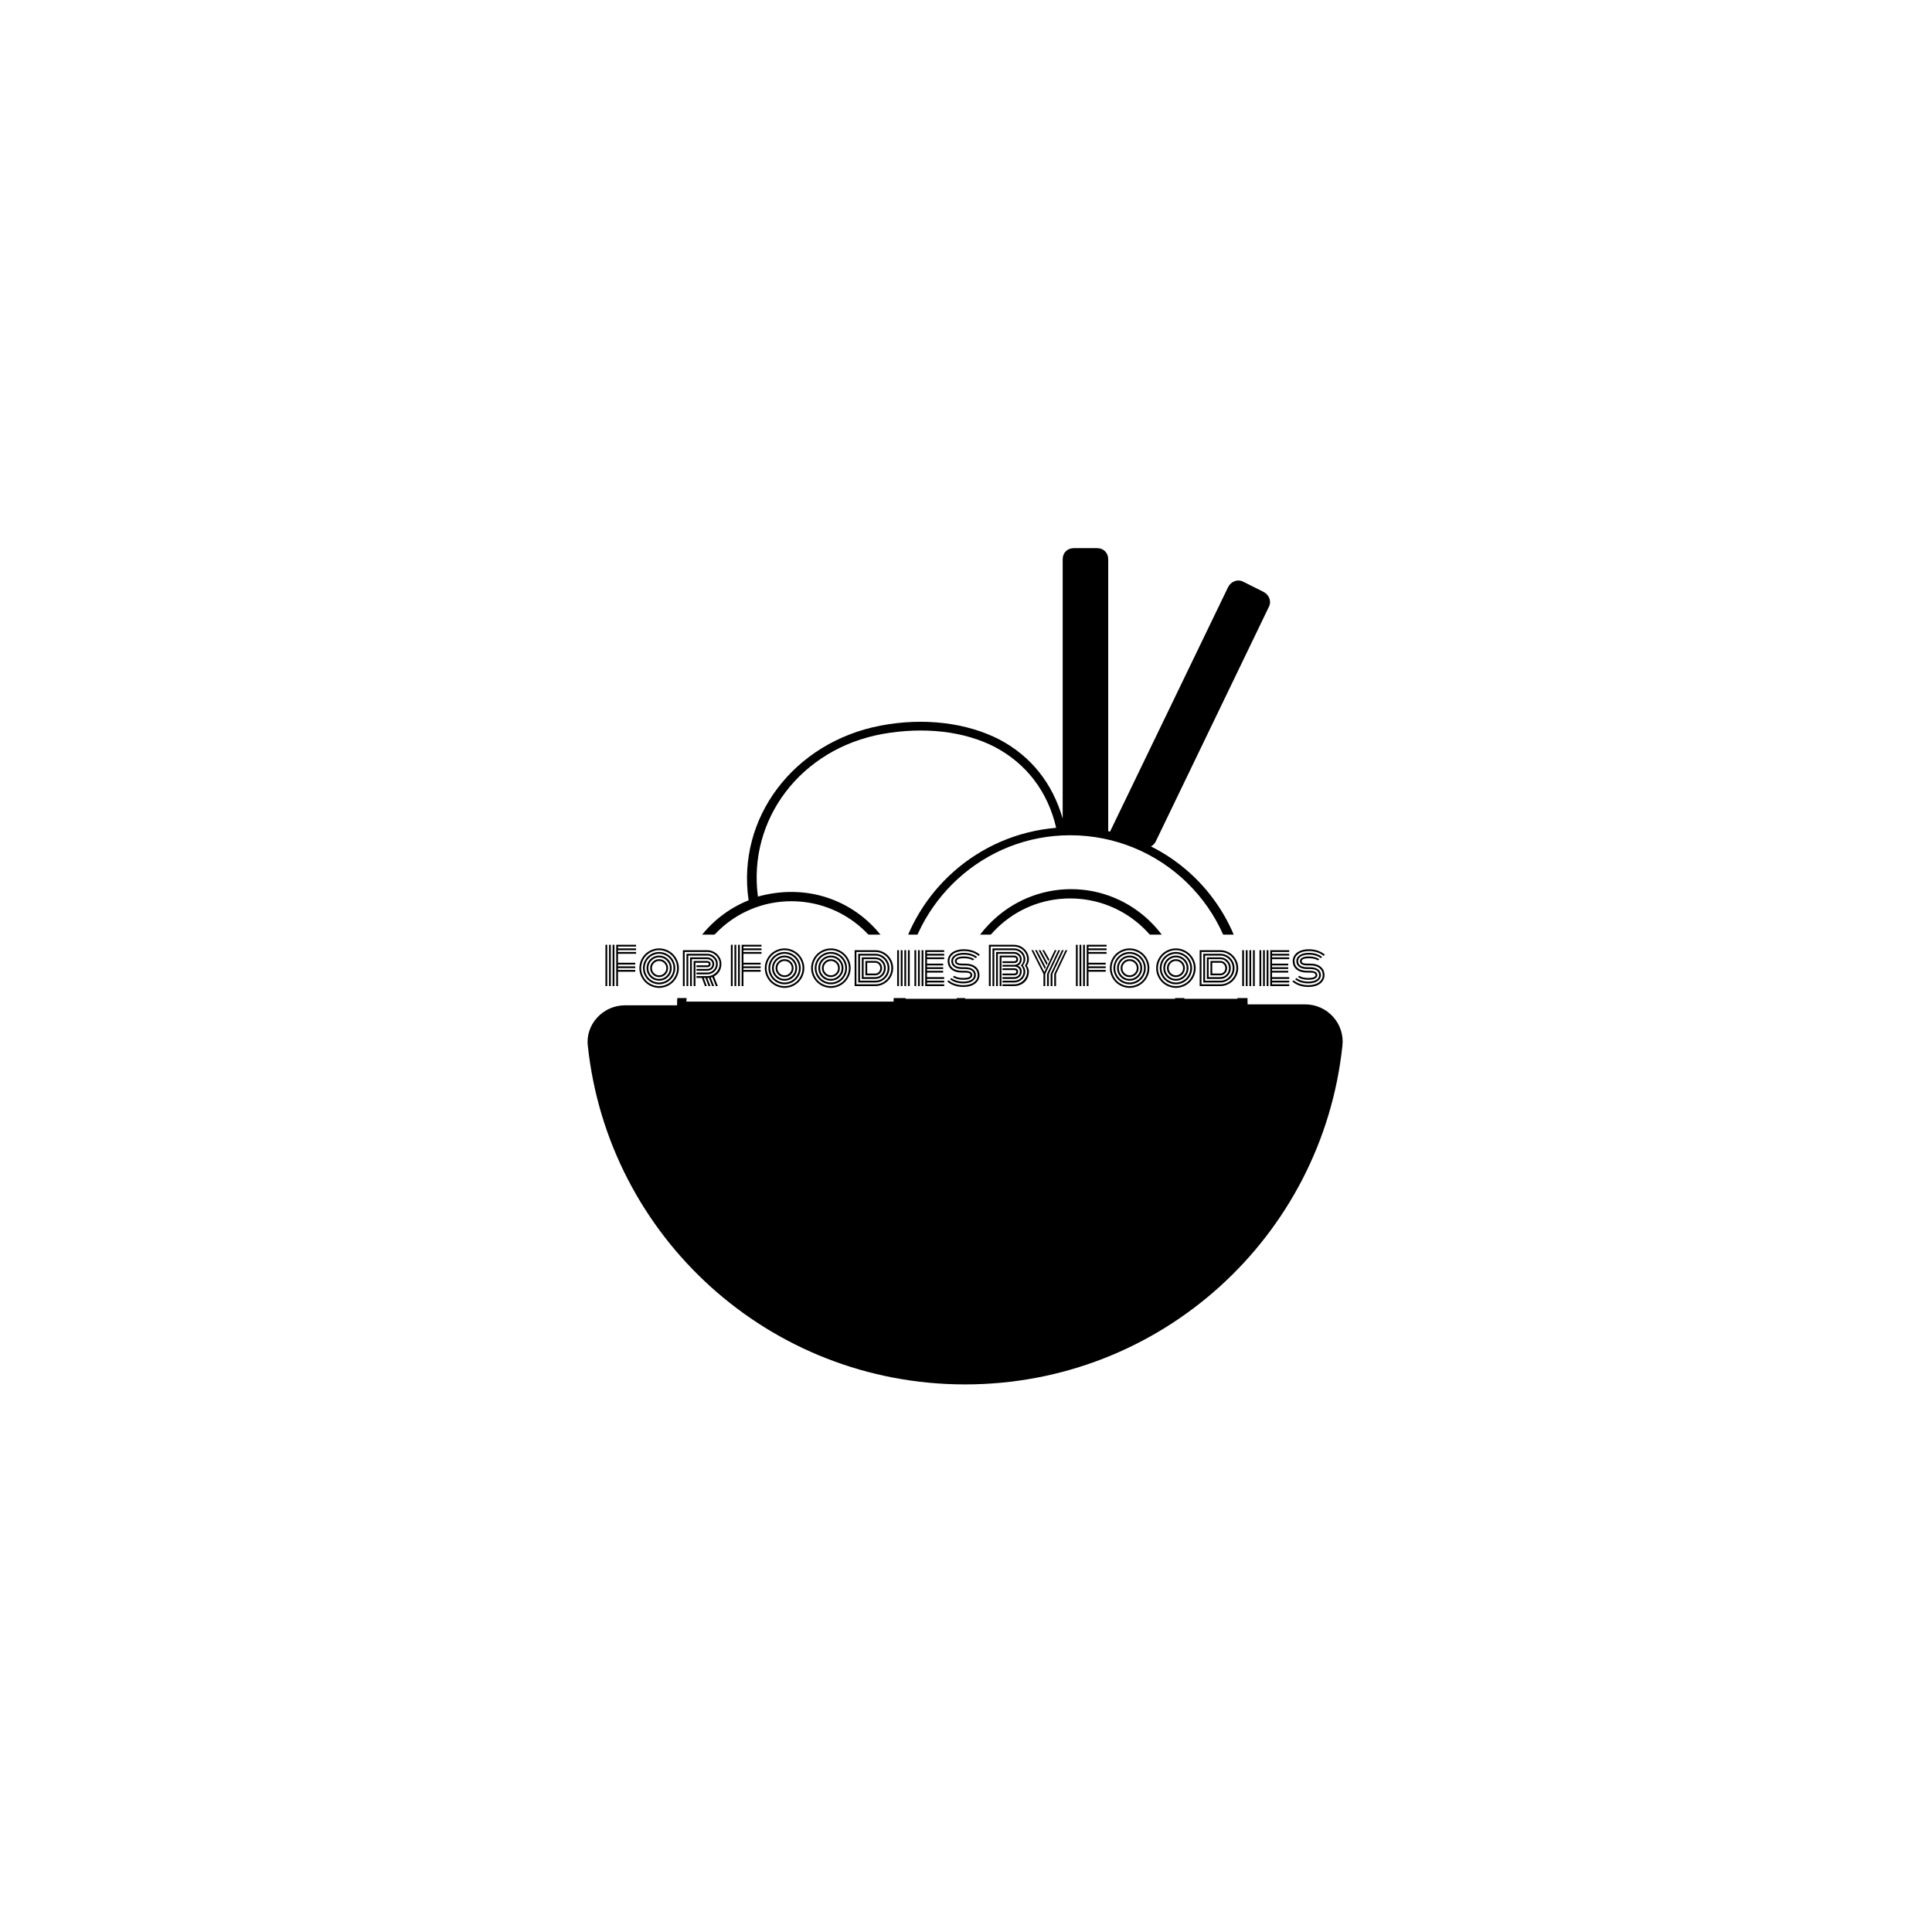 <svg xmlns="http://www.w3.org/2000/svg" version="1.1" xmlns:xlink="http://www.w3.org/1999/xlink" xmlns:svgjs="http://svgjs.dev/svgjs" width="1000" height="1000" viewBox="0 0 1000 1000"><rect width="1000" height="1000" fill="#ffffff"></rect><g transform="matrix(0.7,0,0,0.7,149.576,282.127)"><svg viewBox="0 0 396 247" data-background-color="#ffffff" preserveAspectRatio="xMidYMid meet" height="623" width="1000" xmlns="http://www.w3.org/2000/svg" xmlns:xlink="http://www.w3.org/1999/xlink"><defs></defs><g id="tight-bounds" transform="matrix(1,0,0,1,0.24,-0.1)"><svg viewBox="0 0 395.52 247.2" height="247.2" width="395.52"><g><svg></svg></g><g><svg viewBox="0 0 395.52 247.2" height="247.2" width="395.52"><g transform="matrix(2.724, 0, 0, 2.724, 87.062, 1)"><svg xmlns="http://www.w3.org/2000/svg" xmlns:xlink="http://www.w3.org/1999/xlink" version="1.1" x="0" y="0" viewBox="9.369 5 81.262 90" style="enable-background:new 0 0 100 100;" xml:space="preserve" height="90" width="81.262" class="icon-none" data-fill-palette-color="accent" id="none"><path d="M86.6 54.1h-6.2V54c0-7.4-4.2-13.8-10.4-16.9 0.2-0.1 0.4-0.3 0.5-0.5l12.2-25.3c0.3-0.6 0-1.3-0.6-1.6l-2.2-1.1c-0.6-0.3-1.3 0-1.6 0.6L65.6 35.5c-0.1 0-0.2 0-0.2-0.1V6.2c0-0.7-0.5-1.2-1.2-1.2h-2.5c-0.7 0-1.2 0.5-1.2 1.2v27.9c-1.1-3.8-3.4-6.7-6.8-8.5-3.5-1.8-8.1-2.4-12.8-1.5-9.4 1.8-15.5 10-14.2 18.8-4.5 1.8-7.7 6.2-7.7 11.3h-5.6c-2.4 0-4.3 2.1-4 4.4C11.6 79.1 28.9 95 50 95s38.4-15.9 40.6-36.4C90.9 56.2 89 54.1 86.6 54.1zM60.8 35C60.8 35 60.8 35 60.8 35 60.8 35 60.8 35 60.8 35 60.8 35 60.8 35 60.8 35zM42.3 53.8H20c0.3-6 5.2-10.8 11.3-10.8 5.5 0 10.1 3.9 11.1 9.1C42.4 52.7 42.3 53.2 42.3 53.8zM31.3 42c-1.3 0-2.5 0.2-3.6 0.5-1.1-8.3 4.6-15.9 13.4-17.5 4.5-0.8 8.8-0.3 12.1 1.4 3.4 1.8 5.7 4.8 6.6 8.7-8.4 0.7-15.2 6.8-17 14.8C41 45.3 36.6 42 31.3 42zM50 53.5c0.3-6 5.2-10.8 11.3-10.8 6.1 0 11.1 4.8 11.3 10.8H50zM73.6 53.5C73.4 47 68 41.7 61.4 41.7c-6.6 0-12 5.3-12.3 11.8h-5.5c0-0.5-0.1-1-0.2-1.5 1-9 8.6-16.1 17.9-16.1 9.8 0 17.8 7.8 18 17.6H73.6z" fill="#000000" data-fill-palette-color="accent"></path></svg></g><rect width="232.038" height="18.597" fill="#ffffff" y="114.302" x="81.741" data-fill-palette-color="quaternary"></rect><g transform="matrix(1,0,0,1,92.288,117.284)"><svg viewBox="0 0 210.944 12.633" height="12.633" width="210.944"><g><svg viewBox="0 0 210.944 12.633" height="12.633" width="210.944"><g><svg viewBox="0 0 210.944 12.633" height="12.633" width="210.944"><g><svg viewBox="0 0 210.944 12.633" height="12.633" width="210.944"><g><svg viewBox="0 0 210.944 12.633" height="12.633" width="210.944"><g><svg viewBox="0 0 210.944 12.633" height="12.633" width="210.944"><g transform="matrix(1,0,0,1,0,0)"><svg width="210.944" viewBox="2.27 -40.43 704.42 42.19" height="12.633" data-palette-color="#ca3433"><path d="M14.58-14.06L14.58 0 12.82 0 12.82-40.43 32.28-40.43 32.28-38.67 14.58-38.67 14.58-36.91 32.28-36.91 32.28-35.16 14.58-35.16 14.58-33.4 32.28-33.4 32.28-31.64 14.58-31.64 14.58-22.85 31.45-22.85 31.45-21.09 14.58-21.09 14.58-19.34 31.45-19.34 31.45-17.58 14.58-17.58 14.58-15.82 31.45-15.82 31.45-14.06 14.58-14.06ZM11.06-40.43L11.06 0 9.3 0 9.3-40.43 11.06-40.43ZM7.54-40.43L7.54 0 5.79 0 5.79-40.43 7.54-40.43ZM4.03-40.43L4.03 0 2.27 0 2.27-40.43 4.03-40.43ZM49.86-22.55Q47.8-20.48 47.8-17.58 47.8-14.67 49.86-12.61 51.93-10.55 54.83-10.55 57.74-10.55 59.8-12.61 61.86-14.67 61.86-17.58 61.86-20.48 59.8-22.55 57.74-24.61 54.83-24.61 51.93-24.61 49.86-22.55ZM48.62-11.36Q46.04-13.94 46.04-17.58 46.04-21.22 48.62-23.79 51.19-26.37 54.83-26.37 58.47-26.37 61.04-23.79 63.62-21.22 63.62-17.58 63.62-13.94 61.04-11.36 58.47-8.79 54.83-8.79 51.19-8.79 48.62-11.36ZM47.37-25.02Q44.28-21.92 44.28-17.58 44.28-13.23 47.37-10.13 50.46-7.03 54.83-7.03 59.2-7.03 62.29-10.13 65.38-13.23 65.38-17.58 65.38-21.92 62.29-25.02 59.2-28.13 54.83-28.13 50.46-28.13 47.37-25.02ZM44.17-11.4Q42.53-14.23 42.53-17.58 42.53-20.92 44.17-23.75 45.82-26.59 48.65-28.23 51.49-29.88 54.83-29.88 58.18-29.88 61.01-28.23 63.84-26.59 65.49-23.75 67.14-20.92 67.14-17.58 67.14-14.23 65.49-11.4 63.84-8.57 61.01-6.92 58.18-5.27 54.83-5.27 51.49-5.27 48.65-6.92 45.82-8.57 44.17-11.4ZM41.88-23.03Q40.77-20.43 40.77-17.58 40.77-14.72 41.88-12.12 42.99-9.52 44.88-7.63 46.77-5.74 49.37-4.63 51.98-3.52 54.83-3.52 57.69-3.52 60.29-4.63 62.89-5.74 64.78-7.63 66.67-9.52 67.78-12.12 68.89-14.72 68.89-17.58 68.89-20.43 67.78-23.03 66.67-25.63 64.78-27.53 62.89-29.42 60.29-30.53 57.69-31.64 54.83-31.64 51.98-31.64 49.37-30.53 46.77-29.42 44.88-27.53 42.99-25.63 41.88-23.03ZM40.27-11.43Q39.01-14.36 39.01-17.58 39.01-20.8 40.27-23.73 41.53-26.66 43.64-28.77 45.75-30.88 48.68-32.14 51.61-33.4 54.83-33.4 58.05-33.4 60.98-32.14 63.91-30.88 66.03-28.77 68.14-26.66 69.39-23.73 70.65-20.8 70.65-17.58 70.65-14.36 69.39-11.43 68.14-8.5 66.03-6.38 63.91-4.27 60.98-3.02 58.05-1.76 54.83-1.76 51.61-1.76 48.68-3.02 45.75-4.27 43.64-6.38 41.53-8.5 40.27-11.43ZM38.64-24.4Q37.25-21.14 37.25-17.58 37.25-14.01 38.64-10.75 40.04-7.5 42.39-5.14 44.75-2.78 48.01-1.39 51.27 0 54.83 0 58.4 0 61.66-1.39 64.91-2.78 67.27-5.14 69.63-7.5 71.02-10.75 72.41-14.01 72.41-17.58 72.41-21.14 71.02-24.4 69.63-27.66 67.27-30.02 64.91-32.37 61.66-33.76 58.4-35.16 54.83-35.16 51.27-35.16 48.01-33.76 44.75-32.37 42.39-30.02 40.04-27.66 38.64-24.4ZM37.03-10.07Q35.5-13.65 35.5-17.58 35.5-21.51 37.03-25.09 38.57-28.66 41.16-31.25 43.75-33.84 47.32-35.38 50.9-36.91 54.83-36.91 58.76-36.91 62.34-35.38 65.92-33.84 68.5-31.25 71.09-28.66 72.63-25.09 74.17-21.51 74.17-17.58 74.17-13.65 72.63-10.07 71.09-6.49 68.5-3.91 65.92-1.32 62.34 0.22 58.76 1.76 54.83 1.76 50.9 1.76 47.32 0.22 43.75-1.32 41.16-3.91 38.57-6.49 37.03-10.07ZM91.38-15.04L91.38-16.8 101.97-16.8Q104.07-16.8 105.54-18.12 107-19.43 107-21.83L107-21.83Q107-23.58 105.48-24.98 103.95-26.37 101.97-26.37L101.97-26.37 86.88-26.37 86.88 0 85.13 0 85.13-28.13 101.97-28.13Q104.68-28.13 106.72-26.22 108.76-24.32 108.76-21.83L108.76-21.83Q108.76-18.73 106.78-16.88 104.8-15.04 101.97-15.04L101.97-15.04 91.38-15.04ZM91.38-11.52L91.38-13.28 101.97-13.28Q105.49-13.28 108-15.67 110.52-18.07 110.52-21.83L110.52-21.83Q110.52-25.02 107.95-27.45 105.39-29.88 101.97-29.88L101.97-29.88 83.37-29.88 83.37 0 81.61 0 81.61-31.64 101.97-31.64Q106.12-31.64 109.2-28.7 112.28-25.76 112.28-21.83L112.28-21.83Q112.28-17.43 109.24-14.48 106.2-11.52 101.97-11.52L101.97-11.52 91.38-11.52ZM91.38-8.01L91.38-9.77 101.97-9.77Q105.22-9.77 107.98-11.33 110.74-12.89 112.39-15.67 114.03-18.46 114.03-21.83L114.03-21.83Q114.03-24.88 112.4-27.55 110.76-30.22 107.97-31.81 105.17-33.4 101.97-33.4L101.97-33.4 79.85-33.4 79.85 0 78.1 0 78.1-35.16 101.97-35.16Q104.73-35.16 107.28-34.07 109.83-32.98 111.69-31.19 113.54-29.39 114.67-26.93 115.79-24.46 115.79-21.83L115.79-21.83Q115.79-17.55 113.84-14.37 111.88-11.18 108.59-9.52L108.59-9.52 112.28 0 110.4 0 106.9-8.81Q106.25-8.59 105.37-8.37L105.37-8.37 108.66 0 106.78 0 103.56-8.08Q102.8-8.01 101.97-8.01L101.97-8.01 105.07 0 103.22 0 100.14-8.01 98.55-8.01 101.51 0 99.65 0 96.67-8.01 91.38-8.01ZM90.4-22.85L90.4 0 88.64 0 88.64-24.61 101.97-24.61Q103.34-24.61 104.29-23.79 105.24-22.97 105.24-21.83L105.24-21.83Q105.24-18.55 101.97-18.55L101.97-18.55 91.38-18.55 91.38-20.31 101.97-20.31Q103.49-20.31 103.49-21.83L103.49-21.83Q103.49-22.24 103.03-22.55 102.58-22.85 101.97-22.85L101.97-22.85 90.4-22.85ZM137.39-14.06L137.39 0 135.63 0 135.63-40.43 155.09-40.43 155.09-38.67 137.39-38.67 137.39-36.91 155.09-36.91 155.09-35.16 137.39-35.16 137.39-33.4 155.09-33.4 155.09-31.64 137.39-31.64 137.39-22.85 154.26-22.85 154.26-21.09 137.39-21.09 137.39-19.34 154.26-19.34 154.26-17.58 137.39-17.58 137.39-15.82 154.26-15.82 154.26-14.06 137.39-14.06ZM133.88-40.43L133.88 0 132.12 0 132.12-40.43 133.88-40.43ZM130.36-40.43L130.36 0 128.6 0 128.6-40.43 130.36-40.43ZM126.85-40.43L126.85 0 125.09 0 125.09-40.43 126.85-40.43ZM172.68-22.55Q170.62-20.48 170.62-17.58 170.62-14.67 172.68-12.61 174.74-10.55 177.65-10.55 180.55-10.55 182.62-12.61 184.68-14.67 184.68-17.58 184.68-20.48 182.62-22.55 180.55-24.61 177.65-24.61 174.74-24.61 172.68-22.55ZM171.44-11.36Q168.86-13.94 168.86-17.58 168.86-21.22 171.44-23.79 174.01-26.37 177.65-26.37 181.29-26.37 183.86-23.79 186.44-21.22 186.44-17.58 186.44-13.94 183.86-11.36 181.29-8.79 177.65-8.79 174.01-8.79 171.44-11.36ZM170.19-25.02Q167.1-21.92 167.1-17.58 167.1-13.23 170.19-10.13 173.28-7.03 177.65-7.03 182.02-7.03 185.11-10.13 188.2-13.23 188.2-17.58 188.2-21.92 185.11-25.02 182.02-28.13 177.65-28.13 173.28-28.13 170.19-25.02ZM166.99-11.4Q165.34-14.23 165.34-17.58 165.34-20.92 166.99-23.75 168.64-26.59 171.47-28.23 174.3-29.88 177.65-29.88 180.99-29.88 183.83-28.23 186.66-26.59 188.31-23.75 189.95-20.92 189.95-17.58 189.95-14.23 188.31-11.4 186.66-8.57 183.83-6.92 180.99-5.27 177.65-5.27 174.3-5.27 171.47-6.92 168.64-8.57 166.99-11.4ZM164.7-23.03Q163.59-20.43 163.59-17.58 163.59-14.72 164.7-12.12 165.81-9.52 167.7-7.63 169.59-5.74 172.19-4.63 174.79-3.52 177.65-3.52 180.51-3.52 183.11-4.63 185.71-5.74 187.6-7.63 189.49-9.52 190.6-12.12 191.71-14.72 191.71-17.58 191.71-20.43 190.6-23.03 189.49-25.63 187.6-27.53 185.71-29.42 183.11-30.53 180.51-31.64 177.65-31.64 174.79-31.64 172.19-30.53 169.59-29.42 167.7-27.53 165.81-25.63 164.7-23.03ZM163.09-11.43Q161.83-14.36 161.83-17.58 161.83-20.8 163.09-23.73 164.34-26.66 166.45-28.77 168.57-30.88 171.5-32.14 174.43-33.4 177.65-33.4 180.87-33.4 183.8-32.14 186.73-30.88 188.84-28.77 190.95-26.66 192.21-23.73 193.47-20.8 193.47-17.58 193.47-14.36 192.21-11.43 190.95-8.5 188.84-6.38 186.73-4.27 183.8-3.02 180.87-1.76 177.65-1.76 174.43-1.76 171.5-3.02 168.57-4.27 166.45-6.38 164.34-8.5 163.09-11.43ZM161.46-24.4Q160.07-21.14 160.07-17.58 160.07-14.01 161.46-10.75 162.85-7.5 165.21-5.14 167.57-2.78 170.82-1.39 174.08 0 177.65 0 181.21 0 184.47-1.39 187.73-2.78 190.09-5.14 192.44-7.5 193.84-10.75 195.23-14.01 195.23-17.58 195.23-21.14 193.84-24.4 192.44-27.66 190.09-30.02 187.73-32.37 184.47-33.76 181.21-35.16 177.65-35.16 174.08-35.16 170.82-33.76 167.57-32.37 165.21-30.02 162.85-27.66 161.46-24.4ZM159.85-10.07Q158.31-13.65 158.31-17.58 158.31-21.51 159.85-25.09 161.39-28.66 163.98-31.25 166.56-33.84 170.14-35.38 173.72-36.91 177.65-36.91 181.58-36.91 185.16-35.38 188.73-33.84 191.32-31.25 193.91-28.66 195.45-25.09 196.98-21.51 196.98-17.58 196.98-13.65 195.45-10.07 193.91-6.49 191.32-3.91 188.73-1.32 185.16 0.22 181.58 1.76 177.65 1.76 173.72 1.76 170.14 0.22 166.56-1.32 163.98-3.91 161.39-6.49 159.85-10.07ZM218.01-22.55Q215.95-20.48 215.95-17.58 215.95-14.67 218.01-12.61 220.08-10.55 222.98-10.55 225.89-10.55 227.95-12.61 230.01-14.67 230.01-17.58 230.01-20.48 227.95-22.55 225.89-24.61 222.98-24.61 220.08-24.61 218.01-22.55ZM216.77-11.36Q214.19-13.94 214.19-17.58 214.19-21.22 216.77-23.79 219.35-26.37 222.98-26.37 226.62-26.37 229.2-23.79 231.77-21.22 231.77-17.58 231.77-13.94 229.2-11.36 226.62-8.79 222.98-8.79 219.35-8.79 216.77-11.36ZM215.52-25.02Q212.44-21.92 212.44-17.58 212.44-13.23 215.52-10.13 218.61-7.03 222.98-7.03 227.35-7.03 230.44-10.13 233.53-13.23 233.53-17.58 233.53-21.92 230.44-25.02 227.35-28.13 222.98-28.13 218.61-28.13 215.52-25.02ZM212.33-11.4Q210.68-14.23 210.68-17.58 210.68-20.92 212.33-23.75 213.97-26.59 216.81-28.23 219.64-29.88 222.98-29.88 226.33-29.88 229.16-28.23 231.99-26.59 233.64-23.75 235.29-20.92 235.29-17.58 235.29-14.23 233.64-11.4 231.99-8.57 229.16-6.92 226.33-5.27 222.98-5.27 219.64-5.27 216.81-6.92 213.97-8.57 212.33-11.4ZM210.03-23.03Q208.92-20.43 208.92-17.58 208.92-14.72 210.03-12.12 211.14-9.52 213.03-7.63 214.93-5.74 217.53-4.63 220.13-3.52 222.98-3.52 225.84-3.52 228.44-4.63 231.04-5.74 232.93-7.63 234.82-9.52 235.93-12.12 237.05-14.72 237.05-17.58 237.05-20.43 235.93-23.03 234.82-25.63 232.93-27.53 231.04-29.42 228.44-30.53 225.84-31.64 222.98-31.64 220.13-31.64 217.53-30.53 214.93-29.42 213.03-27.53 211.14-25.63 210.03-23.03ZM208.42-11.43Q207.16-14.36 207.16-17.58 207.16-20.8 208.42-23.73 209.68-26.66 211.79-28.77 213.9-30.88 216.83-32.14 219.76-33.4 222.98-33.4 226.21-33.4 229.14-32.14 232.07-30.88 234.18-28.77 236.29-26.66 237.55-23.73 238.8-20.8 238.8-17.58 238.8-14.36 237.55-11.43 236.29-8.5 234.18-6.38 232.07-4.27 229.14-3.02 226.21-1.76 222.98-1.76 219.76-1.76 216.83-3.02 213.9-4.27 211.79-6.38 209.68-8.5 208.42-11.43ZM206.8-24.4Q205.4-21.14 205.4-17.58 205.4-14.01 206.8-10.75 208.19-7.5 210.54-5.14 212.9-2.78 216.16-1.39 219.42 0 222.98 0 226.55 0 229.81-1.39 233.07-2.78 235.42-5.14 237.78-7.5 239.17-10.75 240.56-14.01 240.56-17.58 240.56-21.14 239.17-24.4 237.78-27.66 235.42-30.02 233.07-32.37 229.81-33.76 226.55-35.16 222.98-35.16 219.42-35.16 216.16-33.76 212.9-32.37 210.54-30.02 208.19-27.66 206.8-24.4ZM205.19-10.07Q203.65-13.65 203.65-17.58 203.65-21.51 205.19-25.09 206.72-28.66 209.31-31.25 211.9-33.84 215.48-35.38 219.05-36.91 222.98-36.91 226.91-36.91 230.49-35.38 234.07-33.84 236.65-31.25 239.24-28.66 240.78-25.09 242.32-21.51 242.32-17.58 242.32-13.65 240.78-10.07 239.24-6.49 236.65-3.91 234.07-1.32 230.49 0.22 226.91 1.76 222.98 1.76 219.05 1.76 215.48 0.22 211.9-1.32 209.31-3.91 206.72-6.49 205.19-10.07ZM266.54-10.55L256.79-10.55 256.79-24.61Q256.79-24.61 266.54-24.61L266.54-24.61Q269.25-24.61 271.19-22.56 273.13-20.51 273.13-17.63L273.13-17.63Q273.13-14.65 271.2-12.6 269.27-10.55 266.54-10.55L266.54-10.55ZM258.55-22.85L258.55-12.3 266.54-12.3Q268.51-12.3 269.92-13.84 271.32-15.38 271.32-17.63L271.32-17.63Q271.32-19.78 269.92-21.31 268.51-22.85 266.54-22.85L266.54-22.85 258.55-22.85ZM255.04-26.37L255.04-8.79 266.54-8.79Q270-8.79 272.47-11.36 274.93-13.94 274.93-17.63L274.93-17.63Q274.93-21.24 272.46-23.8 269.98-26.37 266.54-26.37L266.54-26.37 255.04-26.37ZM266.54-7.03L253.28-7.03 253.28-28.13 266.54-28.13Q270.71-28.13 273.73-25.04 276.74-21.95 276.74-17.63L276.74-17.63Q276.74-13.21 273.74-10.12 270.73-7.03 266.54-7.03L266.54-7.03ZM251.52-29.88L251.52-5.27 266.54-5.27Q269.76-5.27 272.52-6.91 275.28-8.54 276.91-11.4 278.55-14.26 278.55-17.63L278.55-17.63Q278.55-20.92 276.91-23.75 275.28-26.59 272.5-28.23 269.73-29.88 266.54-29.88L266.54-29.88 251.52-29.88ZM266.54-3.52L249.76-3.52 249.76-31.64 266.54-31.64Q270.22-31.64 273.41-29.76 276.59-27.88 278.47-24.65 280.35-21.41 280.35-17.63L280.35-17.63Q280.35-13.79 278.47-10.53 276.59-7.28 273.41-5.4 270.22-3.52 266.54-3.52L266.54-3.52ZM248-33.4L248-1.76 266.54-1.76Q270.71-1.76 274.3-3.87 277.89-5.98 280.02-9.64 282.16-13.31 282.16-17.63L282.16-17.63Q282.16-21.88 280.02-25.52 277.89-29.17 274.29-31.29 270.69-33.4 266.54-33.4L266.54-33.4 248-33.4ZM266.54 0L266.54 0 246.25 0 246.25-35.16 266.54-35.16Q271.17-35.16 275.19-32.8 279.21-30.44 281.59-26.4 283.97-22.36 283.97-17.63L283.97-17.63Q283.97-14.04 282.56-10.77 281.16-7.5 278.8-5.14 276.45-2.78 273.22-1.39 270 0 266.54 0ZM298.44 0L298.44-35.16 300.2-35.16 300.2 0 298.44 0ZM294.93 0L294.93-35.16 296.68-35.16 296.68 0 294.93 0ZM291.41 0L291.41-35.16 293.17-35.16 293.17 0 291.41 0ZM287.9 0L287.9-35.16 289.65-35.16 289.65 0 287.9 0ZM313.58-35.16L313.58 0 311.82 0 311.82-35.16 313.58-35.16ZM310.06-35.16L310.06 0 308.3 0 308.3-35.16 310.06-35.16ZM306.54-35.16L306.54 0 304.79 0 304.79-35.16 306.54-35.16ZM317.09-13.21L317.09-8.79 333.91-8.79 333.91-7.03 317.09-7.03 317.09-5.27 333.91-5.27 333.91-3.52 317.09-3.52 317.09-1.76 333.91-1.76 333.91 0 315.33 0 315.33-35.16 333.91-35.16 333.91-33.4 317.09-33.4 317.09-31.64 333.91-31.64 333.91-29.88 317.09-29.88 317.09-28.13 333.91-28.13 333.91-26.37 317.09-26.37 317.09-22 332.94-22 332.94-20.24 317.09-20.24 317.09-18.48 332.94-18.48 332.94-16.72 317.09-16.72 317.09-14.97 332.94-14.97 332.94-13.21 317.09-13.21ZM354.3-16.72L354.3-16.72 351.51-16.72Q346.39-16.72 343.63-18.81 340.87-20.9 340.87-24.56L340.87-24.56Q340.87-27.98 344.12-30.26 347.36-32.54 353.22-32.54L353.22-32.54Q357.13-32.54 360.51-31.47 363.89-30.4 366.14-28.44L366.14-28.44 364.77-27.34Q362.77-28.98 359.74-29.88 356.71-30.79 353.22-30.79L353.22-30.79Q348.07-30.79 345.35-29.03 342.63-27.27 342.63-24.56L342.63-24.56Q342.63-21.63 344.86-20.06 347.09-18.48 351.51-18.48L351.51-18.48 354.2-18.48Q359.4-18.48 362.17-16.39 364.94-14.31 364.94-10.64L364.94-10.64Q364.94-7.23 361.69-4.94 358.45-2.66 352.59-2.66L352.59-2.66Q348.68-2.66 345.3-3.74 341.92-4.81 339.67-6.76L339.67-6.76 341.04-7.86Q343.04-6.23 346.07-5.32 349.1-4.42 352.59-4.42L352.59-4.42Q357.74-4.42 360.46-6.18 363.18-7.93 363.18-10.64L363.18-10.64Q363.18-13.57 360.95-15.15 358.72-16.72 354.3-16.72ZM354.3-13.21L354.3-13.21 351.51-13.21Q344.73-13.21 341.04-16.3 337.35-19.38 337.35-24.56L337.35-24.56Q337.35-26.93 338.4-29 339.45-31.08 341.42-32.65 343.38-34.23 346.43-35.14 349.49-36.06 353.22-36.06L353.22-36.06Q357.93-36.06 362.04-34.63 366.14-33.2 368.87-30.64L368.87-30.64 367.46-29.59Q364.97-31.84 361.23-33.07 357.49-34.3 353.22-34.3L353.22-34.3Q346.63-34.3 342.87-31.52 339.11-28.74 339.11-24.56L339.11-24.56Q339.11-20.14 342.33-17.55 345.56-14.97 351.51-14.97L351.51-14.97 354.2-14.97Q361.43-14.97 361.43-10.64L361.43-10.64Q361.43-8.69 359.22-7.43 357.01-6.18 352.59-6.18L352.59-6.18Q349.49-6.18 346.83-6.9 344.16-7.62 342.43-8.96L342.43-8.96 343.82-10.03Q346.87-7.93 352.59-7.93L352.59-7.93Q356.25-7.93 357.96-8.69 359.67-9.45 359.67-10.64L359.67-10.64Q359.67-12.04 358.47-12.62 357.27-13.21 354.3-13.21ZM354.3-20.24L354.3-20.24 351.51-20.24Q344.38-20.24 344.38-24.56L344.38-24.56Q344.38-26.51 346.59-27.77 348.8-29.03 353.22-29.03L353.22-29.03Q356.32-29.03 358.98-28.31 361.64-27.59 363.38-26.25L363.38-26.25 361.99-25.17Q358.93-27.27 353.22-27.27L353.22-27.27Q349.56-27.27 347.85-26.51 346.14-25.76 346.14-24.56L346.14-24.56Q346.14-23.17 347.34-22.58 348.53-22 351.51-22L351.51-22 354.3-22Q361.08-22 364.77-18.91 368.46-15.82 368.46-10.64L368.46-10.64Q368.46-8.28 367.41-6.2 366.36-4.13 364.39-2.55 362.43-0.98 359.37-0.06 356.32 0.85 352.59 0.85L352.59 0.85Q347.88 0.85 343.77-0.57 339.67-2 336.94-4.57L336.94-4.57 338.35-5.62Q340.84-3.37 344.58-2.14 348.31-0.9 352.59-0.9L352.59-0.9Q359.18-0.9 362.94-3.69 366.7-6.47 366.7-10.64L366.7-10.64Q366.7-15.06 363.48-17.65 360.25-20.24 354.3-20.24ZM404.56-14.09L404.56-14.09Q404.56-15.04 403.99-15.36 403.41-15.67 402.31-15.67L402.31-15.67 390.99-15.67 390.99-17.43 402.31-17.43Q406.32-17.43 406.32-14.09L406.32-14.09Q406.32-12.21 405.22-11.38 404.12-10.55 402.31-10.55L402.31-10.55 390.99-10.55 390.99-12.3 402.31-12.3Q404.56-12.3 404.56-14.09ZM390.01-28.13L390.01 0 388.25 0 388.25-29.88 402.31-29.88Q403.97-29.88 405.15-28.87 406.32-27.86 406.32-26.34L406.32-26.34Q406.32-24.34 405.22-23.45 404.12-22.56 402.31-22.56L402.31-22.56 390.99-22.56 390.99-24.32 402.31-24.32Q404.56-24.32 404.56-26.34L404.56-26.34Q404.56-27.17 403.93-27.65 403.29-28.13 402.31-28.13L402.31-28.13 390.01-28.13ZM390.99-19.04L390.99-20.8 402.31-20.8Q404.73-20.8 406.4-22.25 408.08-23.71 408.08-26.34L408.08-26.34Q408.08-28.47 406.33-30.05 404.58-31.64 402.31-31.64L402.31-31.64 386.49-31.64 386.49 0 384.74 0 384.74-33.4 402.31-33.4Q405.32-33.4 407.57-31.29 409.83-29.17 409.83-26.34L409.83-26.34Q409.83-24.12 408.8-22.46 407.76-20.8 406-19.9L406-19.9Q409.83-18.53 409.83-14.33L409.83-14.33Q409.83-11.01 407.64-9.02 405.44-7.03 402.31-7.03L402.31-7.03 390.99-7.03 390.99-8.79 402.31-8.79Q404.73-8.79 406.4-10.24 408.08-11.69 408.08-14.33L408.08-14.33Q408.08-16.11 406.81-17.48 405.54-18.85 403.07-19.07L403.07-19.07Q402.83-19.04 402.31-19.04L402.31-19.04 390.99-19.04ZM413.35-26.34L413.35-26.34Q413.35-22.92 410.93-20.17L410.93-20.17Q413.35-17.48 413.35-14.33L413.35-14.33Q413.35-11.28 411.82-8.78 410.3-6.27 407.77-4.9 405.24-3.52 402.31-3.52L402.31-3.52 390.99-3.52 390.99-5.27 402.31-5.27Q406.12-5.27 408.86-7.82 411.59-10.38 411.59-14.33L411.59-14.33Q411.59-15.75 410.87-17.47 410.15-19.19 408.88-20.09L408.88-20.09Q411.59-22.63 411.59-26.34L411.59-26.34Q411.59-29.91 408.81-32.53 406.02-35.16 402.31-35.16L402.31-35.16 382.98-35.16 382.98 0 381.22 0 381.22-36.91 402.31-36.91Q405.22-36.91 407.77-35.49 410.32-34.06 411.84-31.6 413.35-29.15 413.35-26.34ZM412.93-20.07L412.93-20.07Q415.11-22.97 415.11-26.34L415.11-26.34Q415.11-29.64 413.36-32.48 411.62-35.33 408.66-37 405.71-38.67 402.31-38.67L402.31-38.67 379.46-38.67 379.46 0 377.7 0 377.7-40.43 402.31-40.43Q406.17-40.43 409.53-38.53 412.89-36.62 414.87-33.36 416.86-30.1 416.86-26.34L416.86-26.34Q416.86-22.75 414.84-20.04L414.84-20.04Q416.86-17.24 416.86-14.33L416.86-14.33Q416.86-11.06 415.69-8.34 414.52-5.62 412.53-3.81 410.54-2 407.9-1 405.27 0 402.31 0L402.31 0 390.99 0 390.99-1.76 402.31-1.76Q404.88-1.76 407.22-2.72 409.56-3.69 411.3-5.35 413.03-7.01 414.07-9.35 415.11-11.69 415.11-14.33L415.11-14.33Q415.11-15.5 414.56-17.15 414.01-18.8 412.93-20.07ZM441.67-11.87L452.73-35.16 454.48-35.16 443.42-11.87 443.42 0 441.67 0 441.67-11.87ZM438.15-11.87L449.21-35.16 450.97-35.16 439.91-11.87 439.91 0 438.15 0 438.15-11.87ZM434.64-11.87L445.7-35.16 447.45-35.16 436.39-11.87 436.39 0 434.64 0 434.64-11.87ZM431.97-13.65L442.18-35.16 443.94-35.16 432.88-11.87 432.88 0 431.12 0 431.12-11.87 419.33-35.16 421.09-35.16 431.97-13.65ZM432.46-16.65L422.87-35.16 424.63-35.16 433.34-18.58 432.46-16.65ZM434.2-20.51L426.38-35.16 428.17-35.16 435.1-22.44 434.2-20.51ZM435.98-24.34L429.95-35.16 431.71-35.16 436.86-26.27 435.98-24.34ZM475.21-14.06L475.21 0 473.45 0 473.45-40.43 492.91-40.43 492.91-38.67 475.21-38.67 475.21-36.91 492.91-36.91 492.91-35.16 475.21-35.16 475.21-33.4 492.91-33.4 492.91-31.64 475.21-31.64 475.21-22.85 492.08-22.85 492.08-21.09 475.21-21.09 475.21-19.34 492.08-19.34 492.08-17.58 475.21-17.58 475.21-15.82 492.08-15.82 492.08-14.06 475.21-14.06ZM471.69-40.43L471.69 0 469.93 0 469.93-40.43 471.69-40.43ZM468.18-40.43L468.18 0 466.42 0 466.42-40.43 468.18-40.43ZM464.66-40.43L464.66 0 462.9 0 462.9-40.43 464.66-40.43ZM510.49-22.55Q508.43-20.48 508.43-17.58 508.43-14.67 510.49-12.61 512.56-10.55 515.46-10.55 518.37-10.55 520.43-12.61 522.49-14.67 522.49-17.58 522.49-20.48 520.43-22.55 518.37-24.61 515.46-24.61 512.56-24.61 510.49-22.55ZM509.25-11.36Q506.67-13.94 506.67-17.58 506.67-21.22 509.25-23.79 511.83-26.37 515.46-26.37 519.1-26.37 521.68-23.79 524.25-21.22 524.25-17.58 524.25-13.94 521.68-11.36 519.1-8.79 515.46-8.79 511.83-8.79 509.25-11.36ZM508-25.02Q504.92-21.92 504.92-17.58 504.92-13.23 508-10.13 511.09-7.03 515.46-7.03 519.83-7.03 522.92-10.13 526.01-13.23 526.01-17.58 526.01-21.92 522.92-25.02 519.83-28.13 515.46-28.13 511.09-28.13 508-25.02ZM504.81-11.4Q503.16-14.23 503.16-17.58 503.16-20.92 504.81-23.75 506.45-26.59 509.29-28.23 512.12-29.88 515.46-29.88 518.81-29.88 521.64-28.23 524.47-26.59 526.12-23.75 527.77-20.92 527.77-17.58 527.77-14.23 526.12-11.4 524.47-8.57 521.64-6.92 518.81-5.27 515.46-5.27 512.12-5.27 509.29-6.92 506.45-8.57 504.81-11.4ZM502.51-23.03Q501.4-20.43 501.4-17.58 501.4-14.72 502.51-12.12 503.62-9.52 505.51-7.63 507.41-5.74 510.01-4.63 512.61-3.52 515.46-3.52 518.32-3.52 520.92-4.63 523.52-5.74 525.41-7.63 527.3-9.52 528.41-12.12 529.53-14.72 529.53-17.58 529.53-20.43 528.41-23.03 527.3-25.63 525.41-27.53 523.52-29.42 520.92-30.53 518.32-31.64 515.46-31.64 512.61-31.64 510.01-30.53 507.41-29.42 505.51-27.53 503.62-25.63 502.51-23.03ZM500.9-11.43Q499.64-14.36 499.64-17.58 499.64-20.8 500.9-23.73 502.16-26.66 504.27-28.77 506.38-30.88 509.31-32.14 512.24-33.4 515.46-33.4 518.69-33.4 521.62-32.14 524.54-30.88 526.66-28.77 528.77-26.66 530.03-23.73 531.28-20.8 531.28-17.58 531.28-14.36 530.03-11.43 528.77-8.5 526.66-6.38 524.54-4.27 521.62-3.02 518.69-1.76 515.46-1.76 512.24-1.76 509.31-3.02 506.38-4.27 504.27-6.38 502.16-8.5 500.9-11.43ZM499.28-24.4Q497.88-21.14 497.88-17.58 497.88-14.01 499.28-10.75 500.67-7.5 503.02-5.14 505.38-2.78 508.64-1.39 511.9 0 515.46 0 519.03 0 522.29-1.39 525.55-2.78 527.9-5.14 530.26-7.5 531.65-10.75 533.04-14.01 533.04-17.58 533.04-21.14 531.65-24.4 530.26-27.66 527.9-30.02 525.55-32.37 522.29-33.76 519.03-35.16 515.46-35.16 511.9-35.16 508.64-33.76 505.38-32.37 503.02-30.02 500.67-27.66 499.28-24.4ZM497.67-10.07Q496.13-13.65 496.13-17.58 496.13-21.51 497.67-25.09 499.2-28.66 501.79-31.25 504.38-33.84 507.96-35.38 511.53-36.91 515.46-36.91 519.39-36.91 522.97-35.38 526.55-33.84 529.13-31.25 531.72-28.66 533.26-25.09 534.8-21.51 534.8-17.58 534.8-13.65 533.26-10.07 531.72-6.49 529.13-3.91 526.55-1.32 522.97 0.22 519.39 1.76 515.46 1.76 511.53 1.76 507.96 0.22 504.38-1.32 501.79-3.91 499.2-6.49 497.67-10.07ZM555.83-22.55Q553.77-20.48 553.77-17.58 553.77-14.67 555.83-12.61 557.89-10.55 560.8-10.55 563.7-10.55 565.77-12.61 567.83-14.67 567.83-17.58 567.83-20.48 565.77-22.55 563.7-24.61 560.8-24.61 557.89-24.61 555.83-22.55ZM554.58-11.36Q552.01-13.94 552.01-17.58 552.01-21.22 554.58-23.79 557.16-26.37 560.8-26.37 564.44-26.37 567.01-23.79 569.59-21.22 569.59-17.58 569.59-13.94 567.01-11.36 564.44-8.79 560.8-8.79 557.16-8.79 554.58-11.36ZM553.34-25.02Q550.25-21.92 550.25-17.58 550.25-13.23 553.34-10.13 556.43-7.03 560.8-7.03 565.17-7.03 568.26-10.13 571.34-13.23 571.34-17.58 571.34-21.92 568.26-25.02 565.17-28.13 560.8-28.13 556.43-28.13 553.34-25.02ZM550.14-11.4Q548.49-14.23 548.49-17.58 548.49-20.92 550.14-23.75 551.79-26.59 554.62-28.23 557.45-29.88 560.8-29.88 564.14-29.88 566.97-28.23 569.81-26.59 571.45-23.75 573.1-20.92 573.1-17.58 573.1-14.23 571.45-11.4 569.81-8.57 566.97-6.92 564.14-5.27 560.8-5.27 557.45-5.27 554.62-6.92 551.79-8.57 550.14-11.4ZM547.85-23.03Q546.73-20.43 546.73-17.58 546.73-14.72 547.85-12.12 548.96-9.52 550.85-7.63 552.74-5.74 555.34-4.63 557.94-3.52 560.8-3.52 563.65-3.52 566.25-4.63 568.85-5.74 570.75-7.63 572.64-9.52 573.75-12.12 574.86-14.72 574.86-17.58 574.86-20.43 573.75-23.03 572.64-25.63 570.75-27.53 568.85-29.42 566.25-30.53 563.65-31.64 560.8-31.64 557.94-31.64 555.34-30.53 552.74-29.42 550.85-27.53 548.96-25.63 547.85-23.03ZM546.23-11.43Q544.98-14.36 544.98-17.58 544.98-20.8 546.23-23.73 547.49-26.66 549.6-28.77 551.72-30.88 554.64-32.14 557.57-33.4 560.8-33.4 564.02-33.4 566.95-32.14 569.88-30.88 571.99-28.77 574.1-26.66 575.36-23.73 576.62-20.8 576.62-17.58 576.62-14.36 575.36-11.43 574.1-8.5 571.99-6.38 569.88-4.27 566.95-3.02 564.02-1.76 560.8-1.76 557.57-1.76 554.64-3.02 551.72-4.27 549.6-6.38 547.49-8.5 546.23-11.43ZM544.61-24.4Q543.22-21.14 543.22-17.58 543.22-14.01 544.61-10.75 546-7.5 548.36-5.14 550.71-2.78 553.97-1.39 557.23 0 560.8 0 564.36 0 567.62-1.39 570.88-2.78 573.24-5.14 575.59-7.5 576.98-10.75 578.38-14.01 578.38-17.58 578.38-21.14 576.98-24.4 575.59-27.66 573.24-30.02 570.88-32.37 567.62-33.76 564.36-35.16 560.8-35.16 557.23-35.16 553.97-33.76 550.71-32.37 548.36-30.02 546-27.66 544.61-24.4ZM543-10.07Q541.46-13.65 541.46-17.58 541.46-21.51 543-25.09 544.54-28.66 547.13-31.25 549.71-33.84 553.29-35.38 556.87-36.91 560.8-36.91 564.73-36.91 568.3-35.38 571.88-33.84 574.47-31.25 577.06-28.66 578.6-25.09 580.13-21.51 580.13-17.58 580.13-13.65 578.6-10.07 577.06-6.49 574.47-3.91 571.88-1.32 568.3 0.22 564.73 1.76 560.8 1.76 556.87 1.76 553.29 0.22 549.71-1.32 547.13-3.91 544.54-6.49 543-10.07ZM604.35-10.55L594.61-10.55 594.61-24.61Q594.61-24.61 604.35-24.61L604.35-24.61Q607.06-24.61 609-22.56 610.94-20.51 610.94-17.63L610.94-17.63Q610.94-14.65 609.01-12.6 607.08-10.55 604.35-10.55L604.35-10.55ZM596.37-22.85L596.37-12.3 604.35-12.3Q606.33-12.3 607.73-13.84 609.13-15.38 609.13-17.63L609.13-17.63Q609.13-19.78 607.73-21.31 606.33-22.85 604.35-22.85L604.35-22.85 596.37-22.85ZM592.85-26.37L592.85-8.79 604.35-8.79Q607.82-8.79 610.28-11.36 612.75-13.94 612.75-17.63L612.75-17.63Q612.75-21.24 610.27-23.8 607.79-26.37 604.35-26.37L604.35-26.37 592.85-26.37ZM604.35-7.03L591.09-7.03 591.09-28.13 604.35-28.13Q608.52-28.13 611.54-25.04 614.55-21.95 614.55-17.63L614.55-17.63Q614.55-13.21 611.55-10.12 608.55-7.03 604.35-7.03L604.35-7.03ZM589.33-29.88L589.33-5.27 604.35-5.27Q607.57-5.27 610.33-6.91 613.09-8.54 614.73-11.4 616.36-14.26 616.36-17.63L616.36-17.63Q616.36-20.92 614.73-23.75 613.09-26.59 610.32-28.23 607.55-29.88 604.35-29.88L604.35-29.88 589.33-29.88ZM604.35-3.52L587.58-3.52 587.58-31.64 604.35-31.64Q608.04-31.64 611.22-29.76 614.41-27.88 616.29-24.65 618.17-21.41 618.17-17.63L618.17-17.63Q618.17-13.79 616.29-10.53 614.41-7.28 611.22-5.4 608.04-3.52 604.35-3.52L604.35-3.52ZM585.82-33.4L585.82-1.76 604.35-1.76Q608.52-1.76 612.11-3.87 615.7-5.98 617.84-9.64 619.97-13.31 619.97-17.63L619.97-17.63Q619.97-21.88 617.84-25.52 615.7-29.17 612.1-31.29 608.5-33.4 604.35-33.4L604.35-33.4 585.82-33.4ZM604.35 0L604.35 0 584.06 0 584.06-35.16 604.35-35.16Q608.99-35.16 613-32.8 617.02-30.44 619.4-26.4 621.78-22.36 621.78-17.63L621.78-17.63Q621.78-14.04 620.38-10.77 618.97-7.5 616.62-5.14 614.26-2.78 611.04-1.39 607.82 0 604.35 0ZM636.26 0L636.26-35.16 638.01-35.16 638.01 0 636.26 0ZM632.74 0L632.74-35.16 634.5-35.16 634.5 0 632.74 0ZM629.22 0L629.22-35.16 630.98-35.16 630.98 0 629.22 0ZM625.71 0L625.71-35.16 627.47-35.16 627.47 0 625.71 0ZM651.39-35.16L651.39 0 649.63 0 649.63-35.16 651.39-35.16ZM647.87-35.16L647.87 0 646.12 0 646.12-35.16 647.87-35.16ZM644.36-35.16L644.36 0 642.6 0 642.6-35.16 644.36-35.16ZM654.91-13.21L654.91-8.79 671.73-8.79 671.73-7.03 654.91-7.03 654.91-5.27 671.73-5.27 671.73-3.52 654.91-3.52 654.91-1.76 671.73-1.76 671.73 0 653.15 0 653.15-35.16 671.73-35.16 671.73-33.4 654.91-33.4 654.91-31.64 671.73-31.64 671.73-29.88 654.91-29.88 654.91-28.13 671.73-28.13 671.73-26.37 654.91-26.37 654.91-22 670.75-22 670.75-20.24 654.91-20.24 654.91-18.48 670.75-18.48 670.75-16.72 654.91-16.72 654.91-14.97 670.75-14.97 670.75-13.21 654.91-13.21ZM692.11-16.72L692.11-16.72 689.33-16.72Q684.2-16.72 681.44-18.81 678.68-20.9 678.68-24.56L678.68-24.56Q678.68-27.98 681.93-30.26 685.18-32.54 691.04-32.54L691.04-32.54Q694.94-32.54 698.32-31.47 701.71-30.4 703.95-28.44L703.95-28.44 702.58-27.34Q700.58-28.98 697.55-29.88 694.53-30.79 691.04-30.79L691.04-30.79Q685.88-30.79 683.16-29.03 680.44-27.27 680.44-24.56L680.44-24.56Q680.44-21.63 682.67-20.06 684.91-18.48 689.33-18.48L689.33-18.48 692.01-18.48Q697.21-18.48 699.98-16.39 702.76-14.31 702.76-10.64L702.76-10.64Q702.76-7.23 699.51-4.94 696.26-2.66 690.4-2.66L690.4-2.66Q686.5-2.66 683.11-3.74 679.73-4.81 677.49-6.76L677.49-6.76 678.85-7.86Q680.86-6.23 683.88-5.32 686.91-4.42 690.4-4.42L690.4-4.42Q695.55-4.42 698.28-6.18 701-7.93 701-10.64L701-10.64Q701-13.57 698.76-15.15 696.53-16.72 692.11-16.72ZM692.11-13.21L692.11-13.21 689.33-13.21Q682.54-13.21 678.85-16.3 675.17-19.38 675.17-24.56L675.17-24.56Q675.17-26.93 676.22-29 677.27-31.08 679.23-32.65 681.2-34.23 684.25-35.14 687.3-36.06 691.04-36.06L691.04-36.06Q695.75-36.06 699.85-34.63 703.95-33.2 706.69-30.64L706.69-30.64 705.27-29.59Q702.78-31.84 699.04-33.07 695.31-34.3 691.04-34.3L691.04-34.3Q684.44-34.3 680.68-31.52 676.93-28.74 676.93-24.56L676.93-24.56Q676.93-20.14 680.15-17.55 683.37-14.97 689.33-14.97L689.33-14.97 692.01-14.97Q699.24-14.97 699.24-10.64L699.24-10.64Q699.24-8.69 697.03-7.43 694.82-6.18 690.4-6.18L690.4-6.18Q687.3-6.18 684.64-6.9 681.98-7.62 680.25-8.96L680.25-8.96 681.64-10.03Q684.69-7.93 690.4-7.93L690.4-7.93Q694.06-7.93 695.77-8.69 697.48-9.45 697.48-10.64L697.48-10.64Q697.48-12.04 696.29-12.62 695.09-13.21 692.11-13.21ZM692.11-20.24L692.11-20.24 689.33-20.24Q682.2-20.24 682.2-24.56L682.2-24.56Q682.2-26.51 684.41-27.77 686.62-29.03 691.04-29.03L691.04-29.03Q694.14-29.03 696.8-28.31 699.46-27.59 701.19-26.25L701.19-26.25 699.8-25.17Q696.75-27.27 691.04-27.27L691.04-27.27Q687.37-27.27 685.67-26.51 683.96-25.76 683.96-24.56L683.96-24.56Q683.96-23.17 685.15-22.58 686.35-22 689.33-22L689.33-22 692.11-22Q698.9-22 702.58-18.91 706.27-15.82 706.27-10.64L706.27-10.64Q706.27-8.28 705.22-6.2 704.17-4.13 702.21-2.55 700.24-0.98 697.19-0.06 694.14 0.85 690.4 0.85L690.4 0.85Q685.69 0.85 681.59-0.57 677.49-2 674.75-4.57L674.75-4.57 676.17-5.62Q678.66-3.37 682.39-2.14 686.13-0.9 690.4-0.9L690.4-0.9Q696.99-0.9 700.75-3.69 704.51-6.47 704.51-10.64L704.51-10.64Q704.51-15.06 701.29-17.65 698.07-20.24 692.11-20.24Z" opacity="1" transform="matrix(1,0,0,1,0,0)" fill="#000000" class="undefined-text-0" data-fill-palette-color="primary" id="text-0"></path></svg></g></svg></g></svg></g></svg></g></svg></g></svg></g></svg></g></svg></g></svg><rect width="395.52" height="247.2" fill="none" stroke="none" visibility="hidden"></rect></g></svg></g></svg>